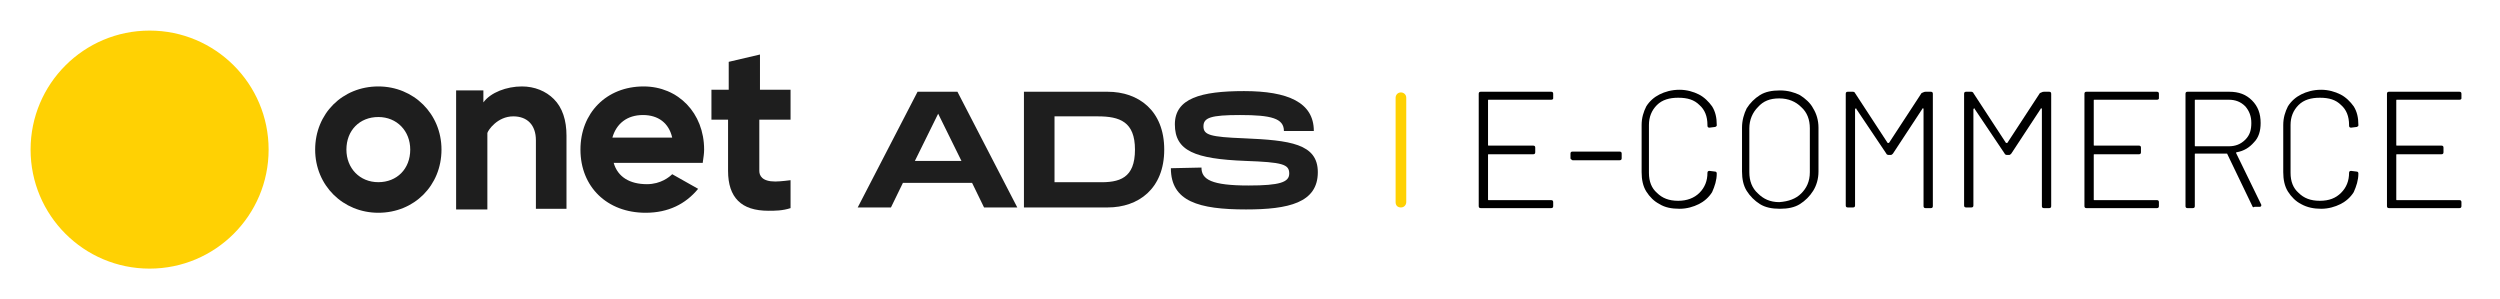 <svg width="376" height="45" viewBox="0 0 376 45" fill="none" xmlns="http://www.w3.org/2000/svg">
<path d="M233.3 15H223.9C223.8 15 223.8 15 223.8 15.1V21.8C223.8 21.9 223.8 21.9 223.9 21.9H230.6C230.8 21.9 230.9 22 230.9 22.2V22.9C230.9 23.1 230.8 23.2 230.6 23.2H223.9C223.8 23.2 223.8 23.2 223.8 23.3V30C223.8 30.1 223.8 30.1 223.9 30.1H233.3C233.5 30.1 233.6 30.2 233.6 30.4V31C233.6 31.2 233.5 31.3 233.3 31.3H222.7C222.5 31.3 222.4 31.2 222.4 31V14.1C222.4 13.9 222.5 13.8 222.7 13.8H233.3C233.5 13.8 233.6 13.9 233.6 14.1V14.8C233.6 14.9 233.5 15 233.3 15Z" fill="black"/>
<path d="M236.2 23.8V23.1C236.2 22.9 236.3 22.8 236.5 22.8H243.6C243.8 22.8 243.9 22.9 243.9 23.1V23.8C243.9 24 243.8 24.1 243.6 24.1H236.5C236.3 24 236.2 23.9 236.2 23.8Z" fill="black"/>
<path d="M249.6 30.7C248.8 30.3 248.1 29.6 247.6 28.8C247.1 28 246.9 27 246.9 25.9V18.8C246.9 17.7 247.2 16.8 247.6 16C248.1 15.2 248.8 14.6 249.6 14.2C250.4 13.8 251.4 13.5 252.6 13.5C253.7 13.5 254.7 13.8 255.5 14.2C256.3 14.6 257 15.3 257.5 16C258 16.8 258.2 17.7 258.2 18.8C258.2 18.9 258.2 19 258.1 19C258 19.1 258 19.1 257.9 19.1L257.1 19.2C256.9 19.2 256.8 19.1 256.8 18.9V18.8C256.8 17.5 256.4 16.5 255.6 15.8C254.8 15 253.8 14.7 252.4 14.7C251.1 14.7 250 15 249.2 15.8C248.4 16.6 248 17.6 248 18.8V26C248 27.3 248.4 28.3 249.2 29C250 29.8 251 30.2 252.4 30.2C253.7 30.2 254.8 29.8 255.6 29C256.4 28.2 256.8 27.2 256.8 26C256.8 25.8 256.9 25.7 257.1 25.7L257.9 25.8C258.1 25.8 258.2 25.9 258.2 26.1C258.2 27.1 257.9 28 257.5 28.9C257 29.7 256.3 30.3 255.5 30.7C254.7 31.1 253.7 31.4 252.6 31.4C251.4 31.4 250.4 31.2 249.6 30.7Z" fill="black"/>
<path d="M264.7 30.7C263.9 30.2 263.2 29.5 262.7 28.7C262.2 27.9 262 26.9 262 25.8V19.2C262 18.1 262.3 17.1 262.7 16.3C263.2 15.5 263.9 14.8 264.7 14.3C265.5 13.8 266.5 13.6 267.7 13.6C268.9 13.6 269.9 13.9 270.7 14.3C271.5 14.8 272.3 15.5 272.7 16.3C273.2 17.1 273.5 18.1 273.5 19.2V25.8C273.5 26.9 273.2 27.9 272.7 28.7C272.2 29.5 271.5 30.2 270.7 30.7C269.9 31.2 268.9 31.4 267.7 31.4C266.5 31.4 265.5 31.2 264.7 30.7ZM270.9 29.1C271.7 28.3 272.2 27.3 272.2 25.9V19.3C272.2 18 271.8 16.9 270.9 16.1C270.1 15.3 269 14.8 267.6 14.8C266.2 14.8 265.2 15.2 264.4 16.1C263.6 16.9 263.1 18 263.1 19.3V25.9C263.1 27.2 263.5 28.3 264.4 29.1C265.2 29.9 266.2 30.4 267.6 30.4C269 30.3 270.1 29.9 270.9 29.1Z" fill="black"/>
<path d="M289.6 13.8H290.4C290.6 13.8 290.7 13.9 290.7 14.1V31C290.7 31.2 290.6 31.3 290.4 31.3H289.6C289.4 31.3 289.3 31.2 289.3 31V16.4C289.3 16.3 289.3 16.3 289.2 16.3C289.2 16.3 289.1 16.3 289.1 16.4L284.7 23.1C284.6 23.2 284.5 23.3 284.4 23.3H284C283.9 23.3 283.7 23.2 283.7 23.1L279.2 16.4C279.2 16.3 279.2 16.3 279.1 16.3L279 16.4V30.9C279 31.1 278.9 31.2 278.7 31.2H277.9C277.7 31.2 277.6 31.1 277.6 30.9V14.1C277.6 13.9 277.7 13.8 277.9 13.8H278.7C278.8 13.8 279 13.9 279 14L283.9 21.5C283.9 21.5 283.9 21.5 284 21.5H284.1L289 14C289.4 13.8 289.5 13.8 289.6 13.8Z" fill="black"/>
<path d="M307.4 13.8H308.2C308.4 13.8 308.5 13.9 308.5 14.1V31C308.5 31.2 308.4 31.3 308.2 31.3H307.4C307.2 31.3 307.1 31.2 307.1 31V16.4C307.1 16.3 307.1 16.3 307 16.3C307 16.3 306.9 16.3 306.9 16.4L302.5 23.1C302.4 23.2 302.3 23.3 302.2 23.3H301.8C301.7 23.3 301.5 23.2 301.5 23.1L297 16.4C297 16.3 297 16.3 296.9 16.3L296.8 16.4V30.9C296.8 31.1 296.7 31.2 296.5 31.2H295.7C295.5 31.2 295.4 31.1 295.4 30.9V14.1C295.4 13.9 295.5 13.8 295.7 13.8H296.5C296.6 13.8 296.8 13.9 296.8 14L301.7 21.5C301.7 21.5 301.7 21.5 301.8 21.5H301.9L306.8 14C307.2 13.8 307.3 13.8 307.4 13.8Z" fill="black"/>
<path d="M324.4 15H315C314.9 15 314.9 15 314.9 15.1V21.8C314.9 21.9 314.9 21.9 315 21.9H321.7C321.9 21.9 322 22 322 22.2V22.9C322 23.1 321.9 23.2 321.7 23.2H315C314.9 23.2 314.9 23.2 314.9 23.3V30C314.9 30.1 314.9 30.1 315 30.1H324.4C324.6 30.1 324.7 30.2 324.7 30.4V31C324.7 31.2 324.6 31.3 324.4 31.3H313.8C313.6 31.3 313.5 31.2 313.5 31V14.1C313.5 13.9 313.6 13.8 313.8 13.8H324.4C324.6 13.8 324.7 13.9 324.7 14.1V14.8C324.7 14.9 324.6 15 324.4 15Z" fill="black"/>
<path d="M338.8 31.1L335 23.2C335 23.1 334.9 23.1 334.9 23.1H330.2C330.1 23.1 330.1 23.1 330.1 23.2V31C330.1 31.2 330 31.3 329.8 31.3H329C328.8 31.3 328.7 31.2 328.7 31V14.1C328.7 13.9 328.8 13.8 329 13.8H335.3C336.7 13.8 337.8 14.2 338.7 15.1C339.6 16 340 17.1 340 18.5C340 19.7 339.7 20.7 339 21.4C338.3 22.2 337.5 22.7 336.4 22.9C336.3 22.9 336.3 23 336.3 23L340.1 30.8V30.9C340.1 31 340 31.1 339.9 31.1H339.1C338.9 31.2 338.9 31.2 338.8 31.1ZM330.1 15.1V21.9C330.1 22 330.1 22 330.2 22H335.2C336.2 22 337 21.7 337.7 21C338.4 20.3 338.6 19.5 338.6 18.5C338.6 17.5 338.3 16.7 337.7 16C337 15.3 336.2 15 335.2 15H330.2C330.1 15 330.1 15 330.1 15.1Z" fill="black"/>
<path d="M346.1 30.7C345.3 30.3 344.6 29.6 344.1 28.8C343.6 28 343.4 27 343.4 25.9V18.8C343.4 17.7 343.7 16.8 344.1 16C344.6 15.2 345.3 14.6 346.1 14.2C346.9 13.8 347.9 13.5 349.1 13.5C350.2 13.5 351.2 13.8 352 14.2C352.8 14.6 353.5 15.3 354 16C354.5 16.8 354.7 17.7 354.7 18.8C354.7 18.9 354.7 19 354.6 19C354.5 19.1 354.5 19.1 354.4 19.1L353.6 19.2C353.4 19.2 353.3 19.1 353.3 18.9V18.8C353.3 17.5 352.9 16.5 352.1 15.8C351.3 15 350.3 14.7 348.9 14.7C347.6 14.7 346.5 15 345.7 15.8C344.9 16.6 344.5 17.6 344.5 18.8V26C344.5 27.3 344.9 28.3 345.7 29C346.5 29.8 347.5 30.2 348.9 30.2C350.3 30.2 351.3 29.8 352.1 29C352.9 28.2 353.3 27.2 353.3 26C353.3 25.8 353.4 25.7 353.6 25.7L354.4 25.8C354.6 25.8 354.7 25.9 354.7 26.1C354.7 27.1 354.4 28 354 28.9C353.5 29.7 352.8 30.3 352 30.7C351.2 31.1 350.2 31.4 349.1 31.4C348 31.4 347 31.2 346.1 30.7Z" fill="black"/>
<path d="M369.9 15H360.5C360.4 15 360.4 15 360.4 15.1V21.8C360.4 21.9 360.4 21.9 360.5 21.9H367.2C367.4 21.9 367.5 22 367.5 22.2V22.9C367.5 23.1 367.4 23.2 367.2 23.2H360.5C360.4 23.2 360.4 23.2 360.4 23.3V30C360.4 30.1 360.4 30.1 360.5 30.1H369.9C370.1 30.1 370.2 30.2 370.2 30.4V31C370.2 31.2 370.1 31.3 369.9 31.3H359.3C359.1 31.3 359 31.2 359 31V14.1C359 13.9 359.1 13.8 359.3 13.8H369.9C370.1 13.8 370.2 13.9 370.2 14.1V14.8C370.2 14.9 370.1 15 369.9 15Z" fill="black"/>
<path d="M22.5 40.4C32.386 40.4 40.4 32.386 40.4 22.5C40.4 12.614 32.386 4.6 22.5 4.6C12.614 4.6 4.6 12.614 4.6 22.5C4.6 32.386 12.614 40.4 22.5 40.4Z" fill="#FFD103"/>
<path d="M56.9 32C51.6 32 47.4 27.9 47.4 22.5C47.4 17.1 51.5 13 56.9 13C62.2 13 66.4 17.1 66.4 22.5C66.4 27.9 62.3 32 56.9 32ZM56.9 17.6C54.1 17.6 52.1 19.6 52.1 22.5C52.1 25.3 54.1 27.4 56.9 27.4C59.7 27.4 61.7 25.4 61.7 22.5C61.7 19.7 59.7 17.6 56.9 17.6Z" fill="#1E1E1E"/>
<path d="M80.6 31.5V21.1C80.6 18.8 79.3 17.5 77.2 17.5C74.8 17.5 73.4 19.6 73.3 20V31.5H68.6V13.6H72.7V15.4C73.8 13.9 76.2 13 78.5 13C80.4 13 82.1 13.7 83.3 14.9C84.6 16.2 85.2 18.1 85.2 20.4V31.4H80.6V31.5Z" fill="#1E1E1E"/>
<path d="M115.6 31.7C113.5 31.7 112 31.2 111 30.2C110 29.2 109.5 27.7 109.5 25.7V18H107V13.5H109.6V9.3L114.3 8.2V13.5H118.9V18H114.2V25.7C114.2 26.4 114.6 27.3 116.6 27.3C117.4 27.3 118.9 27.1 118.9 27.1V31.3C117.7 31.7 116.5 31.7 115.6 31.7Z" fill="#1E1E1E"/>
<path d="M97.1 32C91.3 32 87.3 28.1 87.3 22.5C87.3 17 91.2 13 96.8 13C102 13 105.9 17 105.9 22.5C105.9 23.1 105.8 23.7 105.7 24.4V24.5H92.3C92.9 26.6 94.7 27.7 97.3 27.7C99.4 27.7 100.7 26.6 101.1 26.2L105 28.4C103.1 30.7 100.5 32 97.1 32ZM101.1 20.7C100.6 18.5 99 17.3 96.7 17.3C94.3 17.3 92.7 18.6 92.1 20.7H101.1Z" fill="#1E1E1E"/>
<path d="M146.2 27.5H135.8L134 31.2H129L138 13.8H144L153 31.2H148L146.2 27.5ZM144.6 24.2L141.1 17.1L137.6 24.2H144.6Z" fill="#1E1E1E"/>
<path d="M175.1 22.5C175.1 28.4 171.2 31.2 166.6 31.2H154V13.8H166.6C171.2 13.8 175.1 16.6 175.1 22.5ZM170.7 22.5C170.7 18.3 168.4 17.5 165.1 17.5H158.6V27.4H165.1C168.4 27.5 170.7 26.8 170.7 22.5Z" fill="#1E1E1E"/>
<path d="M180.7 25.2C180.7 27 182.2 27.9 187.8 27.9C192.5 27.9 193.9 27.4 193.9 26.1C193.9 24.7 192.9 24.4 187.3 24.2C179.7 23.9 176.7 22.7 176.7 18.7C176.7 14.8 180.6 13.7 187.1 13.7C193.7 13.7 197.6 15.4 197.6 19.7H193.1C193.1 17.8 191.2 17.3 186.5 17.3C182.1 17.3 181 17.7 181 19C181 20.3 182 20.6 187.1 20.8C194 21.1 198.2 21.6 198.2 25.9C198.2 30.5 193.8 31.5 187.4 31.5C180.3 31.5 176.1 30.3 176.1 25.3L180.7 25.2Z" fill="#1E1E1E"/>
<path d="M210.7 31.2C210.2 31.2 209.9 30.9 209.9 30.4V14.7C209.9 14.3 210.2 13.9 210.7 13.9C211.1 13.9 211.5 14.2 211.5 14.7V30.4C211.5 30.8 211.2 31.2 210.7 31.2Z" fill="#FFD103"/>
</svg>
